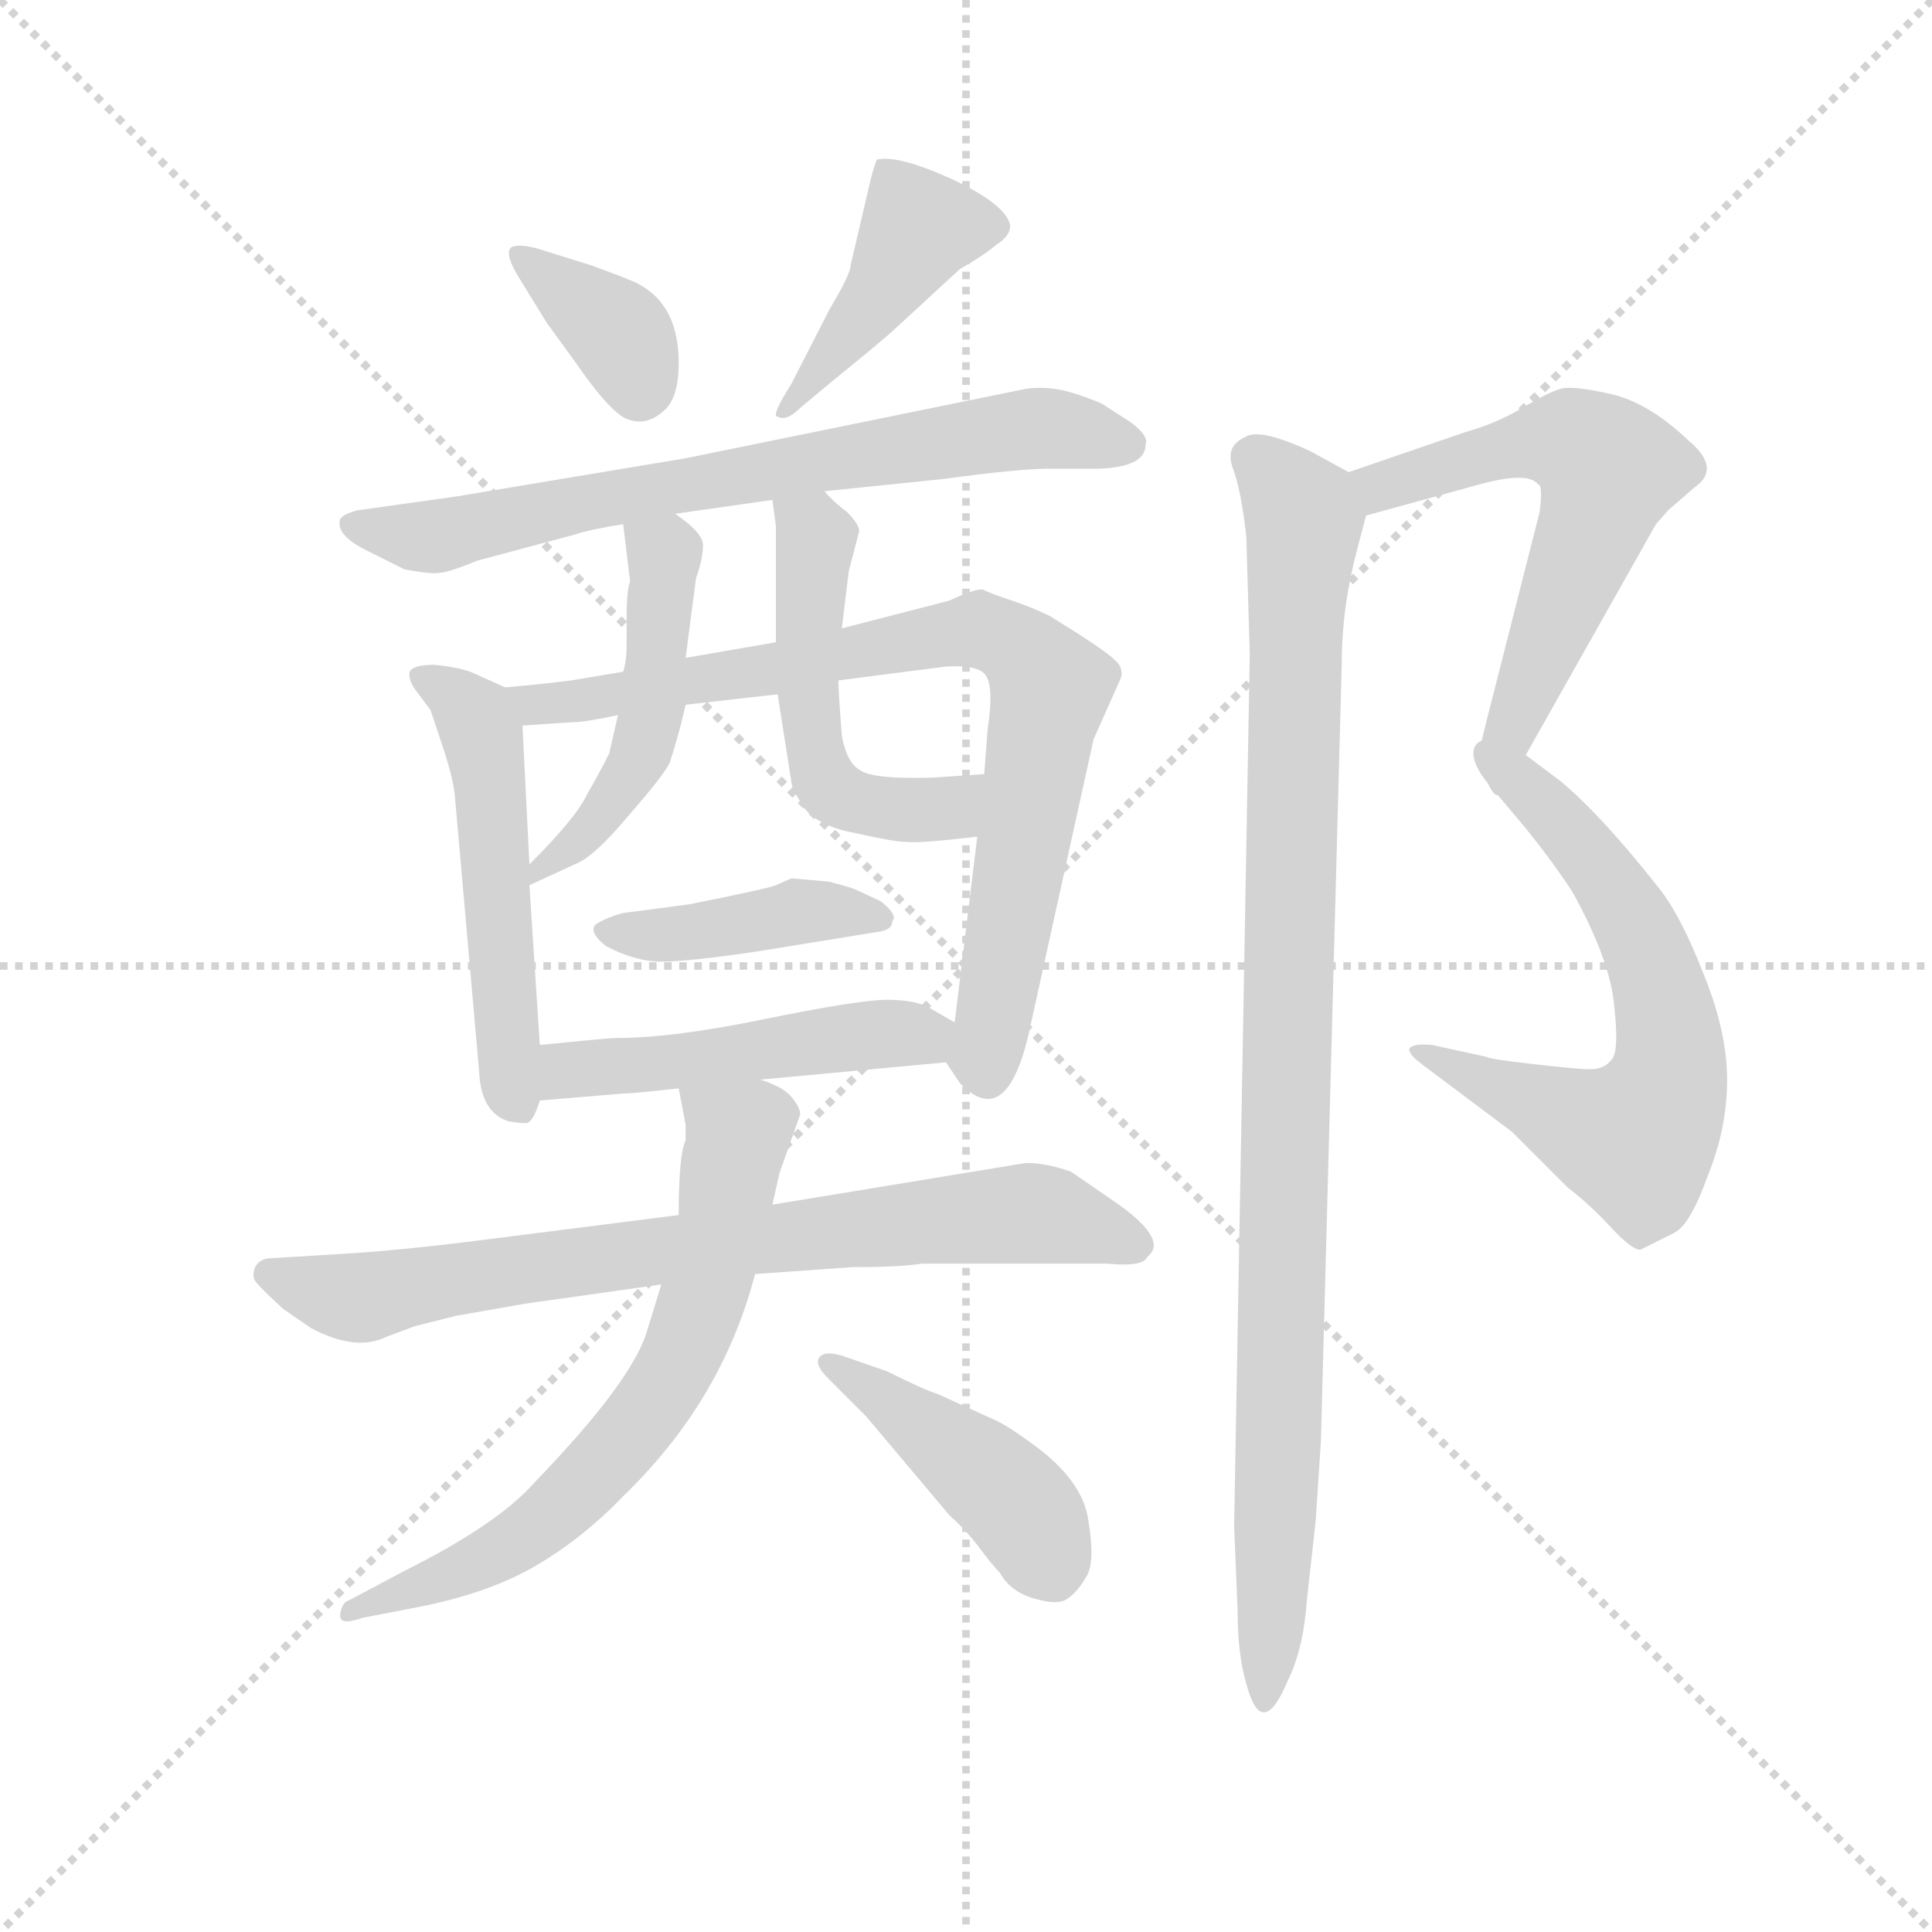<svg version="1.1" viewBox="0 0 1024 1024" xmlns="http://www.w3.org/2000/svg">
  <g stroke="lightgray" stroke-dasharray="1,1" stroke-width="1" transform="scale(4, 4)">
    <line x1="0" y1="0" x2="256" y2="256"></line>
    <line x1="256" y1="0" x2="0" y2="256"></line>
    <line x1="128" y1="0" x2="128" y2="256"></line>
    <line x1="0" y1="128" x2="256" y2="128"></line>
  </g>
  <g transform="scale(0.92, -0.92) translate(60, -830)">
    <style type="text/css">
      
        @keyframes keyframes0 {
          from {
            stroke: blue;
            stroke-dashoffset: 361;
            stroke-width: 128;
          }
          54% {
            animation-timing-function: step-end;
            stroke: blue;
            stroke-dashoffset: 0;
            stroke-width: 128;
          }
          to {
            stroke: black;
            stroke-width: 1024;
          }
        }
        #make-me-a-hanzi-animation-0 {
          animation: keyframes0 0.544s both;
          animation-delay: 0s;
          animation-timing-function: linear;
        }
      
        @keyframes keyframes1 {
          from {
            stroke: blue;
            stroke-dashoffset: 423;
            stroke-width: 128;
          }
          58% {
            animation-timing-function: step-end;
            stroke: blue;
            stroke-dashoffset: 0;
            stroke-width: 128;
          }
          to {
            stroke: black;
            stroke-width: 1024;
          }
        }
        #make-me-a-hanzi-animation-1 {
          animation: keyframes1 0.594s both;
          animation-delay: 0.544s;
          animation-timing-function: linear;
        }
      
        @keyframes keyframes2 {
          from {
            stroke: blue;
            stroke-dashoffset: 706;
            stroke-width: 128;
          }
          70% {
            animation-timing-function: step-end;
            stroke: blue;
            stroke-dashoffset: 0;
            stroke-width: 128;
          }
          to {
            stroke: black;
            stroke-width: 1024;
          }
        }
        #make-me-a-hanzi-animation-2 {
          animation: keyframes2 0.825s both;
          animation-delay: 1.138s;
          animation-timing-function: linear;
        }
      
        @keyframes keyframes3 {
          from {
            stroke: blue;
            stroke-dashoffset: 521;
            stroke-width: 128;
          }
          63% {
            animation-timing-function: step-end;
            stroke: blue;
            stroke-dashoffset: 0;
            stroke-width: 128;
          }
          to {
            stroke: black;
            stroke-width: 1024;
          }
        }
        #make-me-a-hanzi-animation-3 {
          animation: keyframes3 0.674s both;
          animation-delay: 1.963s;
          animation-timing-function: linear;
        }
      
        @keyframes keyframes4 {
          from {
            stroke: blue;
            stroke-dashoffset: 805;
            stroke-width: 128;
          }
          72% {
            animation-timing-function: step-end;
            stroke: blue;
            stroke-dashoffset: 0;
            stroke-width: 128;
          }
          to {
            stroke: black;
            stroke-width: 1024;
          }
        }
        #make-me-a-hanzi-animation-4 {
          animation: keyframes4 0.905s both;
          animation-delay: 2.637s;
          animation-timing-function: linear;
        }
      
        @keyframes keyframes5 {
          from {
            stroke: blue;
            stroke-dashoffset: 483;
            stroke-width: 128;
          }
          61% {
            animation-timing-function: step-end;
            stroke: blue;
            stroke-dashoffset: 0;
            stroke-width: 128;
          }
          to {
            stroke: black;
            stroke-width: 1024;
          }
        }
        #make-me-a-hanzi-animation-5 {
          animation: keyframes5 0.643s both;
          animation-delay: 3.542s;
          animation-timing-function: linear;
        }
      
        @keyframes keyframes6 {
          from {
            stroke: blue;
            stroke-dashoffset: 515;
            stroke-width: 128;
          }
          63% {
            animation-timing-function: step-end;
            stroke: blue;
            stroke-dashoffset: 0;
            stroke-width: 128;
          }
          to {
            stroke: black;
            stroke-width: 1024;
          }
        }
        #make-me-a-hanzi-animation-6 {
          animation: keyframes6 0.669s both;
          animation-delay: 4.185s;
          animation-timing-function: linear;
        }
      
        @keyframes keyframes7 {
          from {
            stroke: blue;
            stroke-dashoffset: 414;
            stroke-width: 128;
          }
          57% {
            animation-timing-function: step-end;
            stroke: blue;
            stroke-dashoffset: 0;
            stroke-width: 128;
          }
          to {
            stroke: black;
            stroke-width: 1024;
          }
        }
        #make-me-a-hanzi-animation-7 {
          animation: keyframes7 0.587s both;
          animation-delay: 4.854s;
          animation-timing-function: linear;
        }
      
        @keyframes keyframes8 {
          from {
            stroke: blue;
            stroke-dashoffset: 489;
            stroke-width: 128;
          }
          61% {
            animation-timing-function: step-end;
            stroke: blue;
            stroke-dashoffset: 0;
            stroke-width: 128;
          }
          to {
            stroke: black;
            stroke-width: 1024;
          }
        }
        #make-me-a-hanzi-animation-8 {
          animation: keyframes8 0.648s both;
          animation-delay: 5.441s;
          animation-timing-function: linear;
        }
      
        @keyframes keyframes9 {
          from {
            stroke: blue;
            stroke-dashoffset: 763;
            stroke-width: 128;
          }
          71% {
            animation-timing-function: step-end;
            stroke: blue;
            stroke-dashoffset: 0;
            stroke-width: 128;
          }
          to {
            stroke: black;
            stroke-width: 1024;
          }
        }
        #make-me-a-hanzi-animation-9 {
          animation: keyframes9 0.871s both;
          animation-delay: 6.089s;
          animation-timing-function: linear;
        }
      
        @keyframes keyframes10 {
          from {
            stroke: blue;
            stroke-dashoffset: 669;
            stroke-width: 128;
          }
          69% {
            animation-timing-function: step-end;
            stroke: blue;
            stroke-dashoffset: 0;
            stroke-width: 128;
          }
          to {
            stroke: black;
            stroke-width: 1024;
          }
        }
        #make-me-a-hanzi-animation-10 {
          animation: keyframes10 0.794s both;
          animation-delay: 6.96s;
          animation-timing-function: linear;
        }
      
        @keyframes keyframes11 {
          from {
            stroke: blue;
            stroke-dashoffset: 436;
            stroke-width: 128;
          }
          59% {
            animation-timing-function: step-end;
            stroke: blue;
            stroke-dashoffset: 0;
            stroke-width: 128;
          }
          to {
            stroke: black;
            stroke-width: 1024;
          }
        }
        #make-me-a-hanzi-animation-11 {
          animation: keyframes11 0.605s both;
          animation-delay: 7.754s;
          animation-timing-function: linear;
        }
      
        @keyframes keyframes12 {
          from {
            stroke: blue;
            stroke-dashoffset: 591;
            stroke-width: 128;
          }
          66% {
            animation-timing-function: step-end;
            stroke: blue;
            stroke-dashoffset: 0;
            stroke-width: 128;
          }
          to {
            stroke: black;
            stroke-width: 1024;
          }
        }
        #make-me-a-hanzi-animation-12 {
          animation: keyframes12 0.731s both;
          animation-delay: 8.359s;
          animation-timing-function: linear;
        }
      
        @keyframes keyframes13 {
          from {
            stroke: blue;
            stroke-dashoffset: 634;
            stroke-width: 128;
          }
          67% {
            animation-timing-function: step-end;
            stroke: blue;
            stroke-dashoffset: 0;
            stroke-width: 128;
          }
          to {
            stroke: black;
            stroke-width: 1024;
          }
        }
        #make-me-a-hanzi-animation-13 {
          animation: keyframes13 0.766s both;
          animation-delay: 9.09s;
          animation-timing-function: linear;
        }
      
        @keyframes keyframes14 {
          from {
            stroke: blue;
            stroke-dashoffset: 978;
            stroke-width: 128;
          }
          76% {
            animation-timing-function: step-end;
            stroke: blue;
            stroke-dashoffset: 0;
            stroke-width: 128;
          }
          to {
            stroke: black;
            stroke-width: 1024;
          }
        }
        #make-me-a-hanzi-animation-14 {
          animation: keyframes14 1.046s both;
          animation-delay: 9.856s;
          animation-timing-function: linear;
        }
      
    </style>
    
      <path d="M 281 677 L 249 687 Q 237 690 234 687 Q 231 683 239 670 L 255 644 L 271 622 Q 293 590 303 588 Q 313 585 322 593 Q 331 600 331 621 Q 331 658 302 669 Q 300 670 281 677 Z" fill="lightgray"></path>
    
      <path d="M 418 652 L 396 609 Q 384 590 388 590 Q 393 587 401 595 L 419 610 Q 451 636 455 640 L 493 675 Q 507 683 514 689 Q 522 694 522 700 Q 520 712 488 727 Q 457 741 445 738 Q 442 729 441 724 L 430 677 Q 430 672 418 652 Z" fill="lightgray"></path>
    
      <path d="M 415 547 L 483 554 Q 527 560 545 560 L 565 560 Q 600 559 600 574 Q 602 579 591 587 L 577 596 Q 575 598 560 603 Q 545 608 531 606 L 335 566 L 203 544 L 146 536 Q 138 534 136 531 Q 133 522 151 513 L 173 502 Q 189 499 193 500 Q 198 500 215 507 L 271 522 Q 280 525 299 528 L 329 534 L 385 542 L 415 547 Z" fill="lightgray"></path>
    
      <path d="M 231 434 L 211 443 Q 202 446 190 447 Q 178 447 176 443 Q 175 439 179 433 L 188 421 L 195 400 Q 201 382 202 372 L 216 213 Q 217 189 233 184 L 240 183 L 243 183 Q 247 183 251 196 L 251 228 L 245 320 L 245 332 L 241 412 C 240 430 240 430 231 434 Z" fill="lightgray"></path>
    
      <path d="M 485 218 L 493 206 Q 520 178 533 236 L 570 404 L 586 440 Q 587 446 582 450 Q 578 454 561 465 L 545 475 Q 535 480 523 484 Q 511 488 507 490 Q 504 492 487 484 L 425 468 L 387 460 L 335 451 L 299 443 L 269 438 Q 254 436 231 434 C 201 431 211 410 241 412 L 271 414 Q 277 414 296 418 L 335 424 L 388 430 L 423 438 L 485 446 Q 502 447 507 442 Q 513 436 509 410 L 507 384 L 503 348 L 490 241 C 487 215 483 221 485 218 Z" fill="lightgray"></path>
    
      <path d="M 299 528 L 303 495 Q 301 490 301 474 L 301 459 Q 301 449 299 443 L 296 418 L 291 396 Q 285 384 278 372 Q 272 359 245 332 C 224 311 223 310 245 320 L 271 332 Q 282 336 302 360 Q 323 384 326 391 Q 332 410 335 424 L 335 451 L 341 497 Q 345 508 345 516 Q 345 523 329 534 C 305 552 295 558 299 528 Z" fill="lightgray"></path>
    
      <path d="M 425 468 L 429 501 L 435 524 Q 435 528 428 535 Q 420 541 415 547 C 394 569 381 572 385 542 L 387 527 L 387 460 L 388 430 L 396 379 Q 396 376 403 365 Q 411 354 433 350 Q 455 345 462 345 Q 469 344 503 348 C 533 351 537 386 507 384 L 477 382 Q 444 381 436 386 Q 428 390 425 406 Q 423 432 423 438 L 425 468 Z" fill="lightgray"></path>
    
      <path d="M 418 322 L 396 324 L 387 320 Q 382 318 337 309 L 299 304 Q 291 302 284 298 Q 278 294 289 285 Q 306 276 321 276 Q 337 276 377 282 L 445 293 Q 454 294 454 299 L 455 301 Q 455 305 447 311 L 434 317 Q 433 318 418 322 Z" fill="lightgray"></path>
    
      <path d="M 378 208 L 485 218 C 515 221 516 226 490 241 L 476 249 Q 468 254 451 254 Q 435 254 381 243 Q 328 232 295 232 Q 291 232 251 228 C 221 225 221 194 251 196 L 299 200 Q 305 200 331 203 L 378 208 Z" fill="lightgray"></path>
    
      <path d="M 331 130 L 213 115 Q 173 110 143 108 L 94 105 Q 89 104 87 100 Q 85 95 87 92 Q 89 89 103 76 L 119 65 Q 145 51 163 60 L 179 66 L 203 72 L 243 79 L 321 90 L 375 96 L 431 100 Q 459 100 471 102 L 578 102 Q 599 100 601 106 Q 613 115 586 135 L 557 155 Q 543 160 531 160 L 385 136 L 331 130 Z" fill="lightgray"></path>
    
      <path d="M 321 90 L 313 64 Q 305 35 248 -24 Q 227 -48 173 -75 L 141 -92 Q 137 -93 136 -100 Q 135 -107 149 -102 L 175 -97 Q 219 -89 247 -73 Q 275 -57 299 -32 Q 356 23 375 96 L 385 136 L 389 154 L 401 188 Q 401 192 396 198 Q 391 204 378 208 C 350 220 326 230 331 203 L 335 182 L 335 173 Q 331 165 331 130 L 321 90 Z" fill="lightgray"></path>
    
      <path d="M 417 36 L 439 14 L 487 -43 Q 495 -50 503 -60 Q 511 -71 516 -76 Q 522 -87 536 -91 Q 550 -95 555 -91 Q 561 -87 566 -78 Q 571 -70 567 -46 Q 564 -23 535 -2 Q 520 9 513 12 L 480 27 Q 473 29 451 40 L 425 49 Q 415 52 412 48 Q 409 44 417 36 Z" fill="lightgray"></path>
    
      <path d="M 727 533 L 789 550 Q 820 559 826 551 Q 829 551 827 535 L 797 417 Q 791 393 791 391 Q 792 388 797 379 C 803 367 804 369 819 395 L 894 528 L 901 536 L 916 549 Q 932 560 913 576 Q 890 598 868 603 Q 846 608 839 606 Q 832 604 817 595 Q 802 586 784 581 L 717 558 C 689 548 698 525 727 533 Z" fill="lightgray"></path>
    
      <path d="M 797 379 L 818 354 Q 835 333 846 316 Q 868 276 870 250 Q 873 223 868 219 Q 864 214 856 214 Q 849 214 823 217 Q 797 220 797 221 L 765 228 Q 754 229 752 226 Q 751 223 759 217 L 811 178 L 843 146 Q 856 136 868 123 Q 880 110 885 110 L 905 120 Q 914 125 924 153 Q 935 180 935 208 Q 935 236 921 270 Q 908 303 896 318 Q 863 360 839 380 L 819 395 C 795 413 778 402 797 379 Z" fill="lightgray"></path>
    
      <path d="M 658 521 L 660 453 L 651 -49 L 653 -98 Q 653 -123 658 -140 Q 667 -174 682 -138 Q 691 -120 693 -91 L 698 -46 L 701 0 L 713 448 Q 713 480 722 514 L 727 533 C 731 550 731 550 717 558 L 695 570 Q 665 584 657 578 Q 646 573 650 561 Q 655 548 658 521 Z" fill="lightgray"></path>
    
    
      <clipPath id="make-me-a-hanzi-clip-0">
        <path d="M 281 677 L 249 687 Q 237 690 234 687 Q 231 683 239 670 L 255 644 L 271 622 Q 293 590 303 588 Q 313 585 322 593 Q 331 600 331 621 Q 331 658 302 669 Q 300 670 281 677 Z"></path>
      </clipPath>
      <path clip-path="url(#make-me-a-hanzi-clip-0)" d="M 242 684 L 294 640 L 308 606" fill="none" id="make-me-a-hanzi-animation-0" stroke-dasharray="233 466" stroke-linecap="round"></path>
    
      <clipPath id="make-me-a-hanzi-clip-1">
        <path d="M 418 652 L 396 609 Q 384 590 388 590 Q 393 587 401 595 L 419 610 Q 451 636 455 640 L 493 675 Q 507 683 514 689 Q 522 694 522 700 Q 520 712 488 727 Q 457 741 445 738 Q 442 729 441 724 L 430 677 Q 430 672 418 652 Z"></path>
      </clipPath>
      <path clip-path="url(#make-me-a-hanzi-clip-1)" d="M 511 699 L 469 699 L 422 625 L 394 601" fill="none" id="make-me-a-hanzi-animation-1" stroke-dasharray="295 590" stroke-linecap="round"></path>
    
      <clipPath id="make-me-a-hanzi-clip-2">
        <path d="M 415 547 L 483 554 Q 527 560 545 560 L 565 560 Q 600 559 600 574 Q 602 579 591 587 L 577 596 Q 575 598 560 603 Q 545 608 531 606 L 335 566 L 203 544 L 146 536 Q 138 534 136 531 Q 133 522 151 513 L 173 502 Q 189 499 193 500 Q 198 500 215 507 L 271 522 Q 280 525 299 528 L 329 534 L 385 542 L 415 547 Z"></path>
      </clipPath>
      <path clip-path="url(#make-me-a-hanzi-clip-2)" d="M 144 528 L 190 521 L 315 548 L 539 583 L 587 575" fill="none" id="make-me-a-hanzi-animation-2" stroke-dasharray="578 1156" stroke-linecap="round"></path>
    
      <clipPath id="make-me-a-hanzi-clip-3">
        <path d="M 231 434 L 211 443 Q 202 446 190 447 Q 178 447 176 443 Q 175 439 179 433 L 188 421 L 195 400 Q 201 382 202 372 L 216 213 Q 217 189 233 184 L 240 183 L 243 183 Q 247 183 251 196 L 251 228 L 245 320 L 245 332 L 241 412 C 240 430 240 430 231 434 Z"></path>
      </clipPath>
      <path clip-path="url(#make-me-a-hanzi-clip-3)" d="M 184 440 L 214 417 L 218 404 L 233 209 L 242 193" fill="none" id="make-me-a-hanzi-animation-3" stroke-dasharray="393 786" stroke-linecap="round"></path>
    
      <clipPath id="make-me-a-hanzi-clip-4">
        <path d="M 485 218 L 493 206 Q 520 178 533 236 L 570 404 L 586 440 Q 587 446 582 450 Q 578 454 561 465 L 545 475 Q 535 480 523 484 Q 511 488 507 490 Q 504 492 487 484 L 425 468 L 387 460 L 335 451 L 299 443 L 269 438 Q 254 436 231 434 C 201 431 211 410 241 412 L 271 414 Q 277 414 296 418 L 335 424 L 388 430 L 423 438 L 485 446 Q 502 447 507 442 Q 513 436 509 410 L 507 384 L 503 348 L 490 241 C 487 215 483 221 485 218 Z"></path>
      </clipPath>
      <path clip-path="url(#make-me-a-hanzi-clip-4)" d="M 239 431 L 249 423 L 286 427 L 503 467 L 529 455 L 545 433 L 508 214" fill="none" id="make-me-a-hanzi-animation-4" stroke-dasharray="677 1354" stroke-linecap="round"></path>
    
      <clipPath id="make-me-a-hanzi-clip-5">
        <path d="M 299 528 L 303 495 Q 301 490 301 474 L 301 459 Q 301 449 299 443 L 296 418 L 291 396 Q 285 384 278 372 Q 272 359 245 332 C 224 311 223 310 245 320 L 271 332 Q 282 336 302 360 Q 323 384 326 391 Q 332 410 335 424 L 335 451 L 341 497 Q 345 508 345 516 Q 345 523 329 534 C 305 552 295 558 299 528 Z"></path>
      </clipPath>
      <path clip-path="url(#make-me-a-hanzi-clip-5)" d="M 308 523 L 323 508 L 311 402 L 288 361 L 250 326" fill="none" id="make-me-a-hanzi-animation-5" stroke-dasharray="355 710" stroke-linecap="round"></path>
    
      <clipPath id="make-me-a-hanzi-clip-6">
        <path d="M 425 468 L 429 501 L 435 524 Q 435 528 428 535 Q 420 541 415 547 C 394 569 381 572 385 542 L 387 527 L 387 460 L 388 430 L 396 379 Q 396 376 403 365 Q 411 354 433 350 Q 455 345 462 345 Q 469 344 503 348 C 533 351 537 386 507 384 L 477 382 Q 444 381 436 386 Q 428 390 425 406 Q 423 432 423 438 L 425 468 Z"></path>
      </clipPath>
      <path clip-path="url(#make-me-a-hanzi-clip-6)" d="M 394 536 L 410 520 L 405 434 L 415 380 L 423 372 L 459 363 L 486 365 L 500 379" fill="none" id="make-me-a-hanzi-animation-6" stroke-dasharray="387 774" stroke-linecap="round"></path>
    
      <clipPath id="make-me-a-hanzi-clip-7">
        <path d="M 418 322 L 396 324 L 387 320 Q 382 318 337 309 L 299 304 Q 291 302 284 298 Q 278 294 289 285 Q 306 276 321 276 Q 337 276 377 282 L 445 293 Q 454 294 454 299 L 455 301 Q 455 305 447 311 L 434 317 Q 433 318 418 322 Z"></path>
      </clipPath>
      <path clip-path="url(#make-me-a-hanzi-clip-7)" d="M 291 293 L 325 291 L 399 305 L 448 303" fill="none" id="make-me-a-hanzi-animation-7" stroke-dasharray="286 572" stroke-linecap="round"></path>
    
      <clipPath id="make-me-a-hanzi-clip-8">
        <path d="M 378 208 L 485 218 C 515 221 516 226 490 241 L 476 249 Q 468 254 451 254 Q 435 254 381 243 Q 328 232 295 232 Q 291 232 251 228 C 221 225 221 194 251 196 L 299 200 Q 305 200 331 203 L 378 208 Z"></path>
      </clipPath>
      <path clip-path="url(#make-me-a-hanzi-clip-8)" d="M 257 201 L 265 212 L 483 237" fill="none" id="make-me-a-hanzi-animation-8" stroke-dasharray="361 722" stroke-linecap="round"></path>
    
      <clipPath id="make-me-a-hanzi-clip-9">
        <path d="M 331 130 L 213 115 Q 173 110 143 108 L 94 105 Q 89 104 87 100 Q 85 95 87 92 Q 89 89 103 76 L 119 65 Q 145 51 163 60 L 179 66 L 203 72 L 243 79 L 321 90 L 375 96 L 431 100 Q 459 100 471 102 L 578 102 Q 599 100 601 106 Q 613 115 586 135 L 557 155 Q 543 160 531 160 L 385 136 L 331 130 Z"></path>
      </clipPath>
      <path clip-path="url(#make-me-a-hanzi-clip-9)" d="M 95 96 L 146 82 L 252 101 L 534 131 L 594 114" fill="none" id="make-me-a-hanzi-animation-9" stroke-dasharray="635 1270" stroke-linecap="round"></path>
    
      <clipPath id="make-me-a-hanzi-clip-10">
        <path d="M 321 90 L 313 64 Q 305 35 248 -24 Q 227 -48 173 -75 L 141 -92 Q 137 -93 136 -100 Q 135 -107 149 -102 L 175 -97 Q 219 -89 247 -73 Q 275 -57 299 -32 Q 356 23 375 96 L 385 136 L 389 154 L 401 188 Q 401 192 396 198 Q 391 204 378 208 C 350 220 326 230 331 203 L 335 182 L 335 173 Q 331 165 331 130 L 321 90 Z"></path>
      </clipPath>
      <path clip-path="url(#make-me-a-hanzi-clip-10)" d="M 339 199 L 365 176 L 341 70 L 317 21 L 280 -22 L 233 -61 L 143 -99" fill="none" id="make-me-a-hanzi-animation-10" stroke-dasharray="541 1082" stroke-linecap="round"></path>
    
      <clipPath id="make-me-a-hanzi-clip-11">
        <path d="M 417 36 L 439 14 L 487 -43 Q 495 -50 503 -60 Q 511 -71 516 -76 Q 522 -87 536 -91 Q 550 -95 555 -91 Q 561 -87 566 -78 Q 571 -70 567 -46 Q 564 -23 535 -2 Q 520 9 513 12 L 480 27 Q 473 29 451 40 L 425 49 Q 415 52 412 48 Q 409 44 417 36 Z"></path>
      </clipPath>
      <path clip-path="url(#make-me-a-hanzi-clip-11)" d="M 419 44 L 454 23 L 529 -39 L 547 -77" fill="none" id="make-me-a-hanzi-animation-11" stroke-dasharray="308 616" stroke-linecap="round"></path>
    
      <clipPath id="make-me-a-hanzi-clip-12">
        <path d="M 727 533 L 789 550 Q 820 559 826 551 Q 829 551 827 535 L 797 417 Q 791 393 791 391 Q 792 388 797 379 C 803 367 804 369 819 395 L 894 528 L 901 536 L 916 549 Q 932 560 913 576 Q 890 598 868 603 Q 846 608 839 606 Q 832 604 817 595 Q 802 586 784 581 L 717 558 C 689 548 698 525 727 533 Z"></path>
      </clipPath>
      <path clip-path="url(#make-me-a-hanzi-clip-12)" d="M 726 554 L 735 550 L 836 576 L 853 572 L 867 559 L 799 388" fill="none" id="make-me-a-hanzi-animation-12" stroke-dasharray="463 926" stroke-linecap="round"></path>
    
      <clipPath id="make-me-a-hanzi-clip-13">
        <path d="M 797 379 L 818 354 Q 835 333 846 316 Q 868 276 870 250 Q 873 223 868 219 Q 864 214 856 214 Q 849 214 823 217 Q 797 220 797 221 L 765 228 Q 754 229 752 226 Q 751 223 759 217 L 811 178 L 843 146 Q 856 136 868 123 Q 880 110 885 110 L 905 120 Q 914 125 924 153 Q 935 180 935 208 Q 935 236 921 270 Q 908 303 896 318 Q 863 360 839 380 L 819 395 C 795 413 778 402 797 379 Z"></path>
      </clipPath>
      <path clip-path="url(#make-me-a-hanzi-clip-13)" d="M 805 379 L 819 376 L 832 364 L 880 300 L 899 252 L 900 203 L 890 183 L 874 175 L 759 224" fill="none" id="make-me-a-hanzi-animation-13" stroke-dasharray="506 1012" stroke-linecap="round"></path>
    
      <clipPath id="make-me-a-hanzi-clip-14">
        <path d="M 658 521 L 660 453 L 651 -49 L 653 -98 Q 653 -123 658 -140 Q 667 -174 682 -138 Q 691 -120 693 -91 L 698 -46 L 701 0 L 713 448 Q 713 480 722 514 L 727 533 C 731 550 731 550 717 558 L 695 570 Q 665 584 657 578 Q 646 573 650 561 Q 655 548 658 521 Z"></path>
      </clipPath>
      <path clip-path="url(#make-me-a-hanzi-clip-14)" d="M 661 566 L 686 541 L 691 527 L 670 -144" fill="none" id="make-me-a-hanzi-animation-14" stroke-dasharray="850 1700" stroke-linecap="round"></path>
    
  </g>
</svg>
